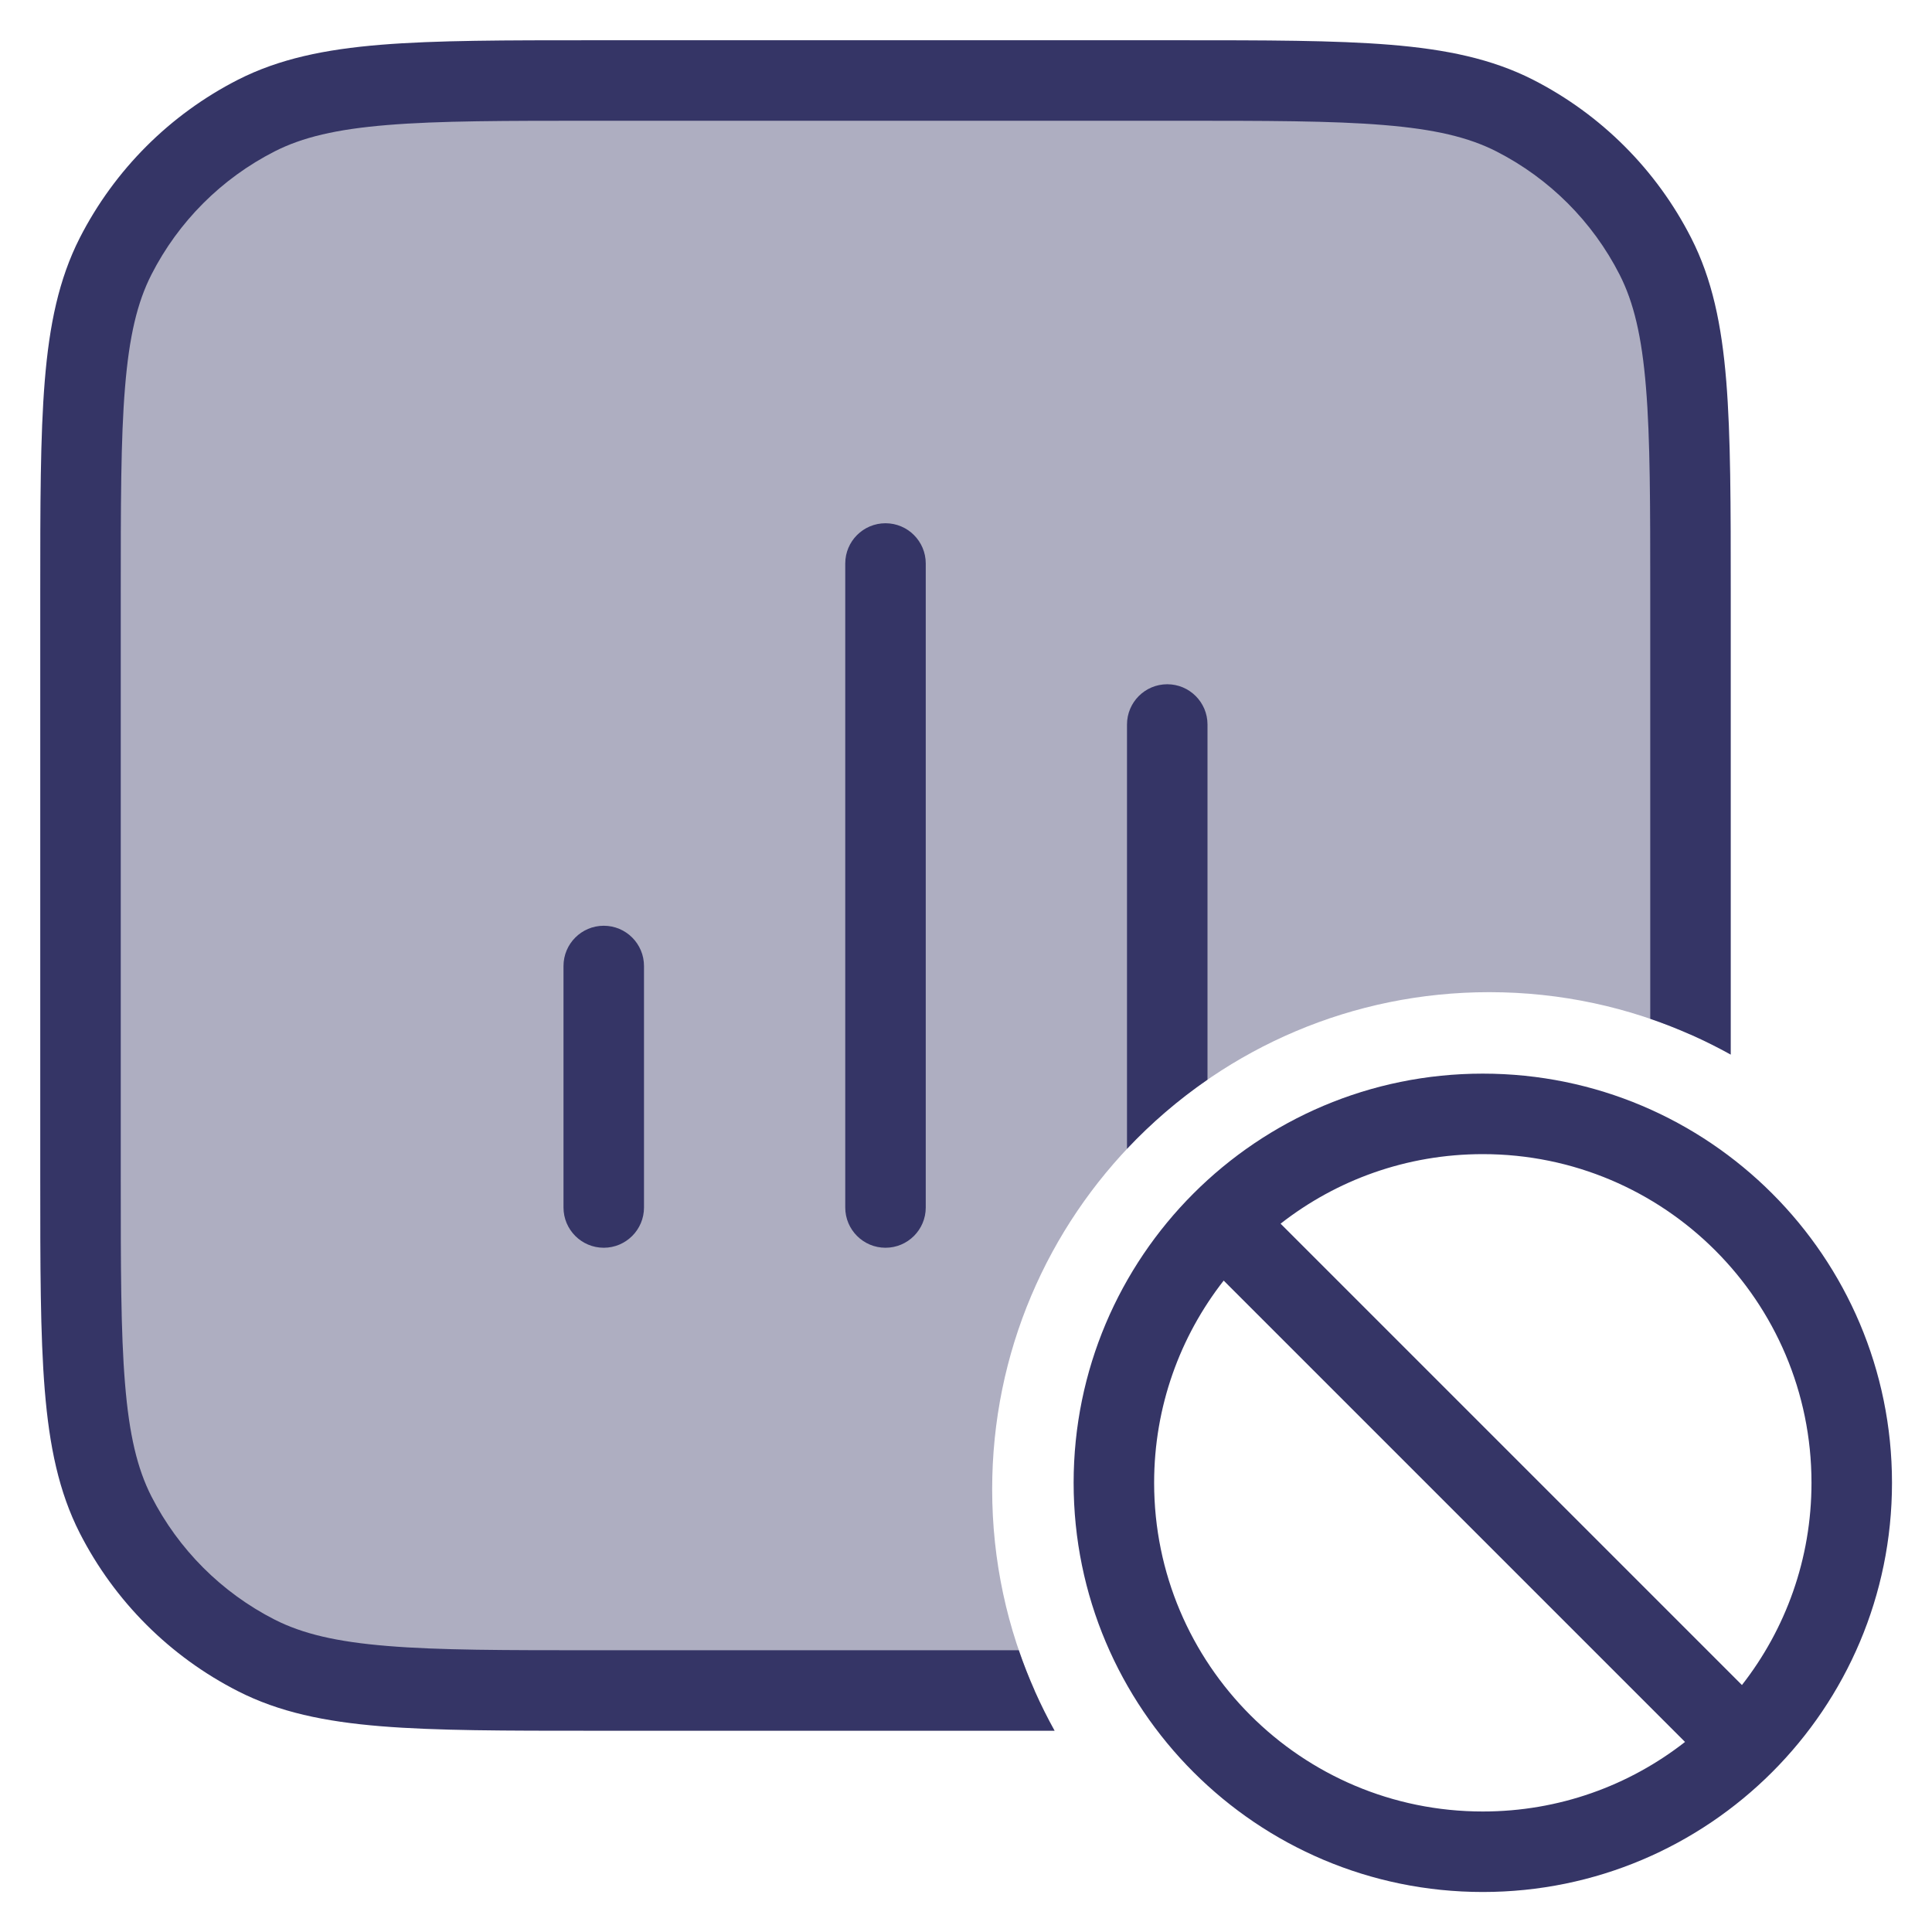 <svg width="24" height="24" viewBox="0 0 24 24" fill="none" xmlns="http://www.w3.org/2000/svg">
<g clip-path="url(#clip0_9001_273094)">
<path opacity="0.4" d="M12.852 21C12.513 20.236 12.325 19.39 12.325 18.5C12.325 15.09 15.09 12.325 18.5 12.325C19.39 12.325 20.236 12.513 21 12.852V7.4C21 5.16 21 4.04 20.564 3.184C20.18 2.431 19.569 1.819 18.816 1.436C17.96 1 16.84 1 14.6 1H7.4C5.16 1 4.04 1 3.184 1.436C2.431 1.819 1.819 2.431 1.436 3.184C1 4.04 1 5.16 1 7.4V14.6C1 16.84 1 17.96 1.436 18.816C1.819 19.569 2.431 20.18 3.184 20.564C4.04 21 5.16 21 7.4 21H12.852Z" fill="#353566"/>
<path d="M7.377 0.5C6.277 0.5 5.419 0.5 4.732 0.556C4.034 0.613 3.467 0.731 2.957 0.99C2.11 1.422 1.422 2.11 0.99 2.957C0.731 3.467 0.613 4.034 0.556 4.732C0.5 5.419 0.5 6.276 0.5 7.377V14.623C0.5 15.723 0.5 16.581 0.556 17.268C0.613 17.966 0.731 18.533 0.99 19.043C1.422 19.89 2.11 20.578 2.957 21.009C3.467 21.269 4.034 21.387 4.732 21.444C5.419 21.5 6.276 21.5 7.377 21.5H13.101C12.925 21.183 12.775 20.848 12.656 20.5H7.4C6.272 20.5 5.455 20.5 4.814 20.447C4.177 20.395 3.757 20.295 3.411 20.119C2.752 19.783 2.217 19.247 1.881 18.589C1.705 18.243 1.605 17.823 1.553 17.186C1.5 16.545 1.5 15.728 1.5 14.6V7.4C1.5 6.272 1.5 5.455 1.553 4.814C1.605 4.177 1.705 3.757 1.881 3.411C2.217 2.752 2.752 2.217 3.411 1.881C3.757 1.705 4.177 1.605 4.814 1.553C5.455 1.5 6.272 1.5 7.4 1.5L14.6 1.5C15.728 1.5 16.545 1.5 17.186 1.553C17.823 1.605 18.243 1.705 18.589 1.881C19.247 2.217 19.783 2.752 20.119 3.411C20.295 3.757 20.395 4.177 20.447 4.814C20.5 5.455 20.5 6.272 20.5 7.4V12.656C20.848 12.775 21.183 12.925 21.5 13.101V7.377C21.5 6.276 21.5 5.419 21.444 4.732C21.387 4.034 21.269 3.467 21.009 2.957C20.578 2.11 19.89 1.422 19.043 0.99C18.533 0.731 17.966 0.613 17.268 0.556C16.581 0.5 15.724 0.5 14.623 0.5H7.377Z" fill="#353566"/>
<path d="M14 14.271C14.301 13.951 14.637 13.662 15 13.412L15 9C15 8.724 14.776 8.5 14.5 8.5C14.224 8.5 14 8.724 14 9L14 14.271Z" fill="#353566"/>
<path d="M10.5 15C10.5 15.276 10.724 15.5 11 15.5C11.276 15.5 11.5 15.276 11.5 15L11.5 7C11.5 6.724 11.276 6.5 11 6.5C10.724 6.5 10.5 6.724 10.5 7L10.5 15Z" fill="#353566"/>
<path d="M7 15C7 15.276 7.224 15.5 7.5 15.5C7.776 15.5 8 15.276 8 15V12C8 11.724 7.776 11.5 7.5 11.5C7.224 11.5 7 11.724 7 12V15Z" fill="#353566"/>
<path fill-rule="evenodd" clip-rule="evenodd" d="M23.503 18.42C23.503 15.613 21.227 13.337 18.42 13.337C15.613 13.337 13.337 15.613 13.337 18.42C13.337 21.227 15.613 23.503 18.42 23.503C21.227 23.503 23.503 21.227 23.503 18.42ZM18.42 14.337C20.675 14.337 22.503 16.165 22.503 18.42C22.503 19.367 22.181 20.239 21.639 20.932L15.908 15.201C16.601 14.659 17.473 14.337 18.42 14.337ZM18.42 22.503C19.367 22.503 20.239 22.181 20.932 21.639L15.201 15.908C14.659 16.601 14.337 17.473 14.337 18.42C14.337 20.675 16.165 22.503 18.42 22.503Z" fill="#353566"/>
</g>
<defs>
<clipPath id="clip0_9001_273094">
<rect width="24" height="24" fill="white"/>
</clipPath>
</defs>
</svg>
